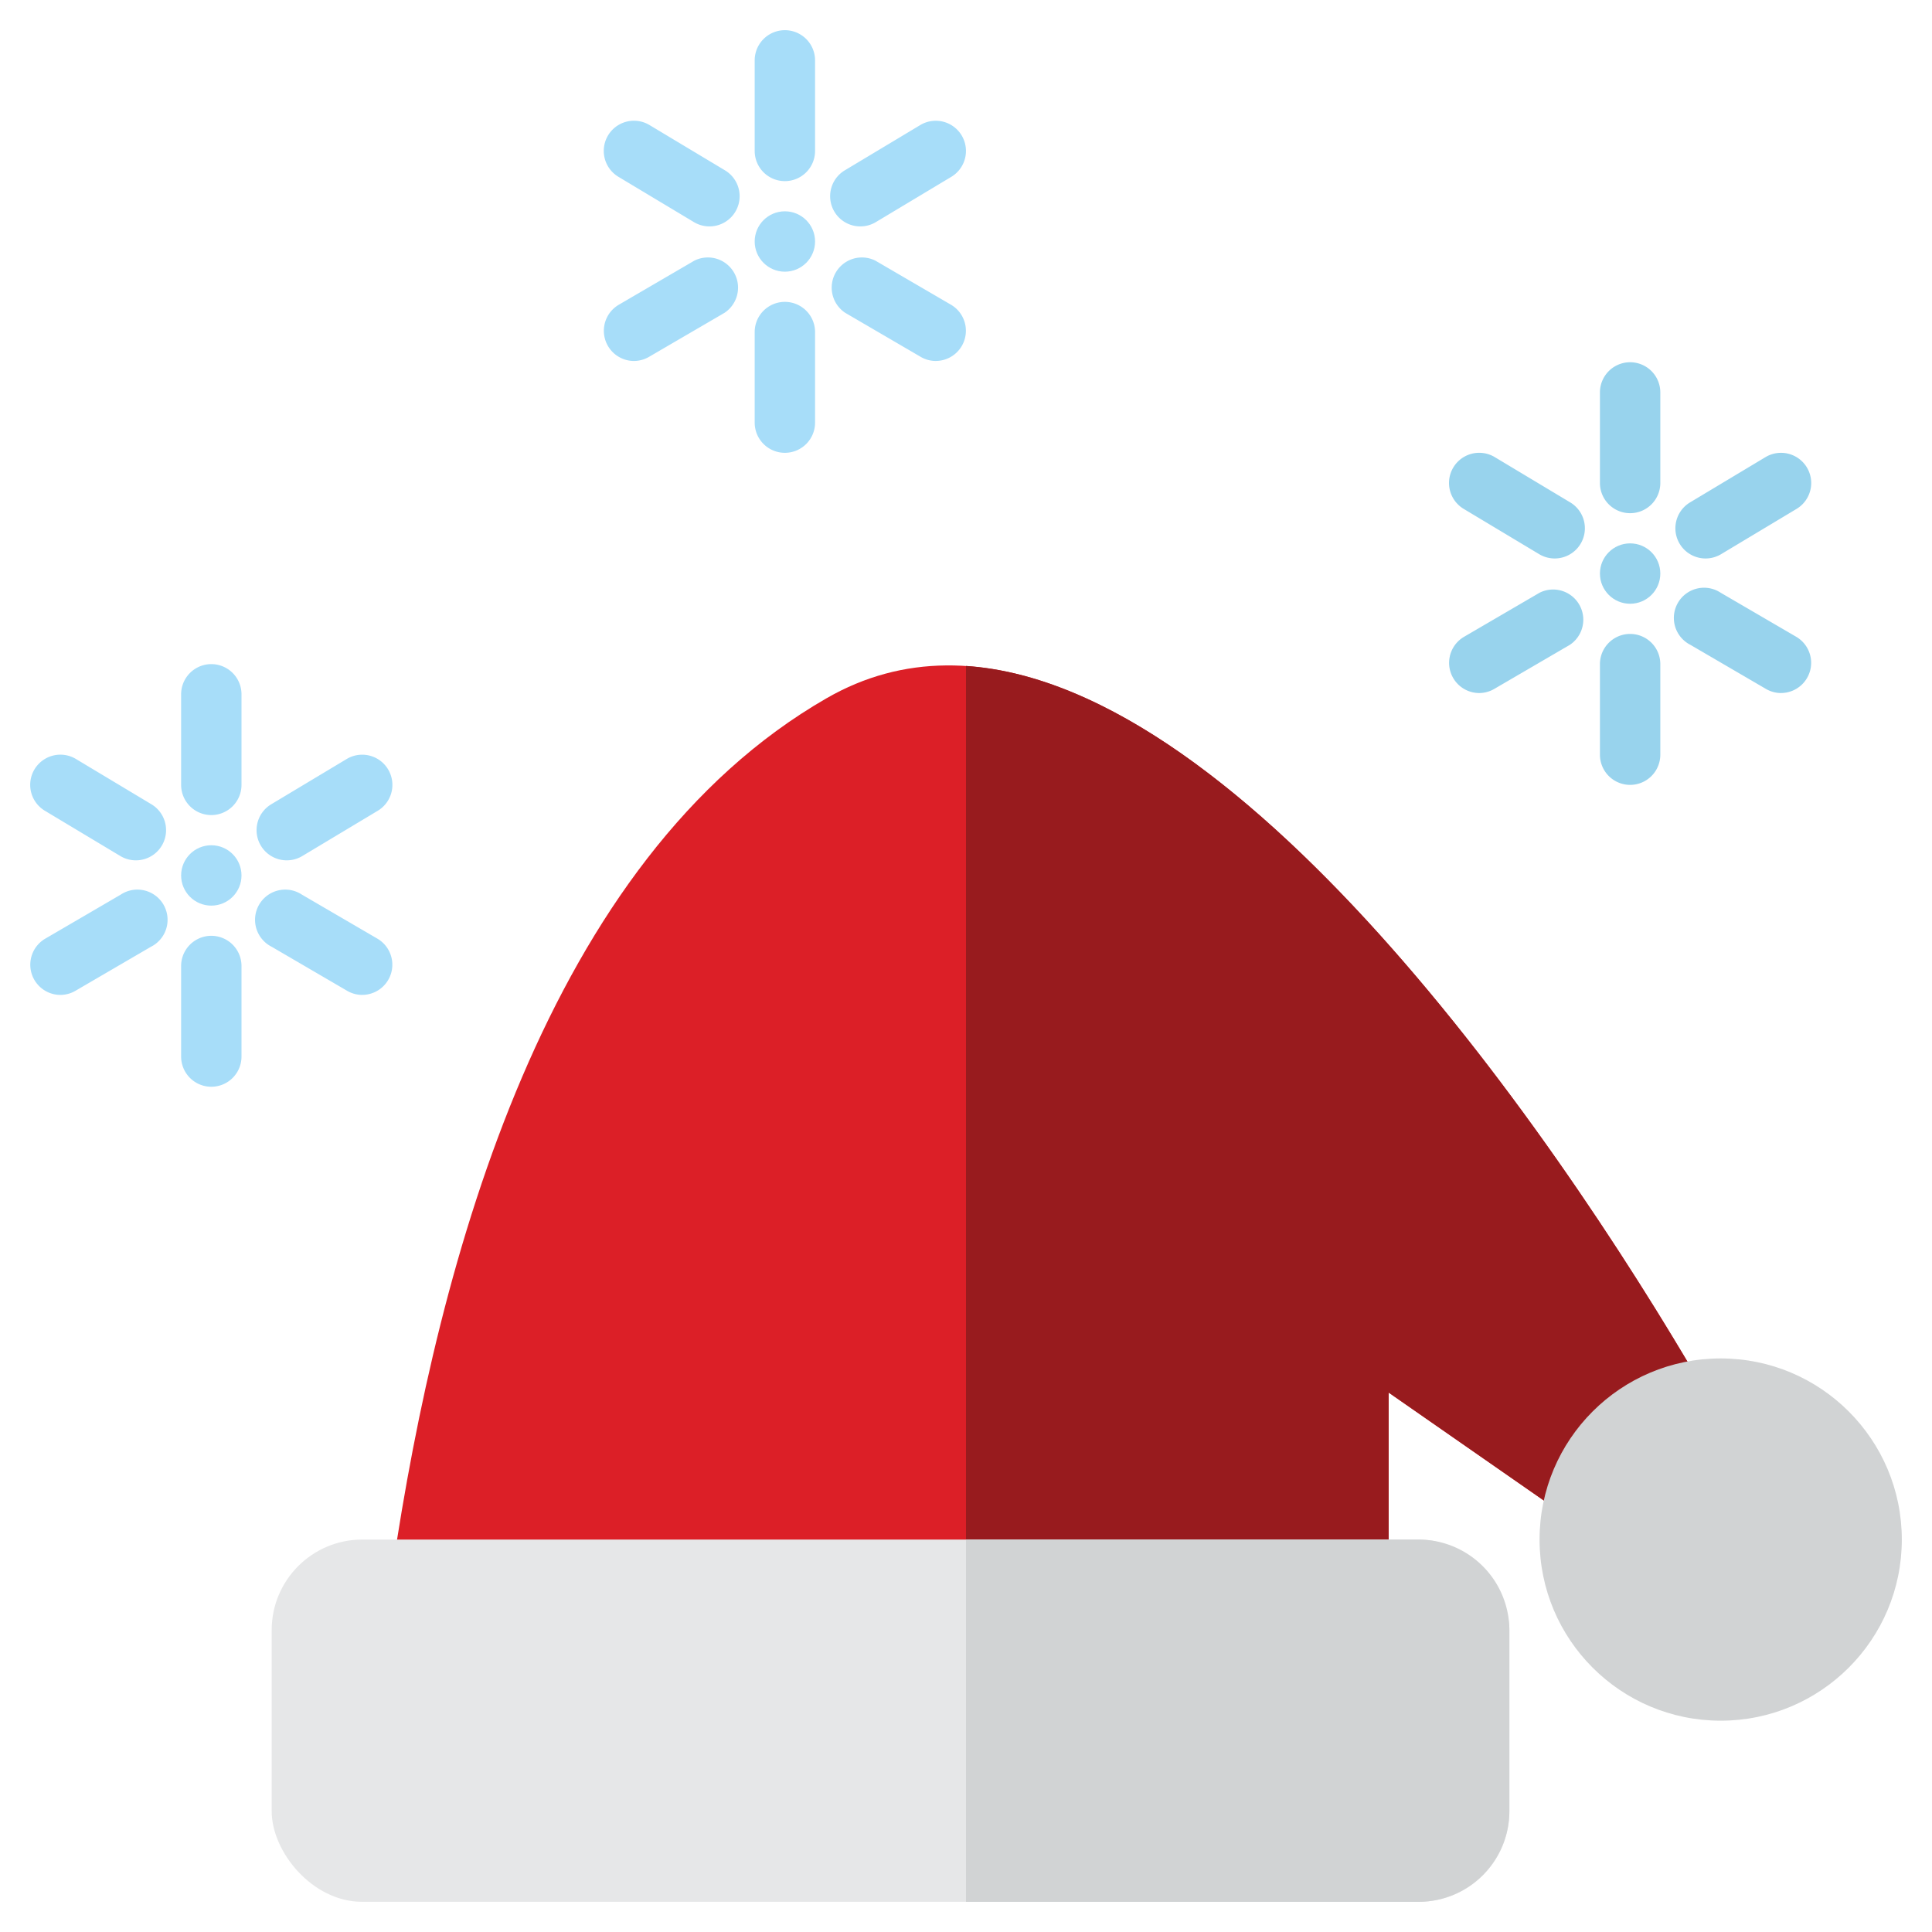 <!-- icon666.com - MILLIONS vector ICONS FREE --><svg viewBox="0 0 64 64" xmlns="http://www.w3.org/2000/svg"><g id="Layer_3" data-name="Layer 3"><path d="m13 52c1.53-10.352 5.13-23.547 14.38-28.869 10.19-5.867 23.7 13.416 29.62 23.869l-4 4-7-4.87v5.87z" fill="#dc1f27"></path><g fill="#a7ddf9"><path d="m26 15a1 1 0 0 1 -1-1v-3a1 1 0 0 1 2 0v3a1 1 0 0 1 -1 1z"></path><path d="m26 6a1 1 0 0 1 -1-1v-3a1 1 0 0 1 2 0v3a1 1 0 0 1 -1 1z"></path><path d="m21 11.958a1 1 0 0 1 -.5-1.864l2.5-1.459a1 1 0 0 1 1 1.728l-2.5 1.458a1 1 0 0 1 -.5.137z"></path><path d="m28.5 7.5a1 1 0 0 1 -.516-1.857l2.5-1.5a1 1 0 1 1 1.029 1.715l-2.5 1.5a1 1 0 0 1 -.513.142z"></path><path d="m23.5 7.5a1 1 0 0 1 -.514-.143l-2.5-1.5a1 1 0 0 1 1.029-1.715l2.5 1.5a1 1 0 0 1 -.515 1.858z"></path><path d="m31 11.958a1 1 0 0 1 -.5-.136l-2.5-1.459a1 1 0 0 1 1-1.728l2.5 1.458a1 1 0 0 1 -.5 1.864z"></path><circle cx="26" cy="8" r="1"></circle></g><path d="m54 26a1 1 0 0 1 -1-1v-3a1 1 0 0 1 2 0v3a1 1 0 0 1 -1 1z" fill="#98d3ed"></path><path d="m54 17a1 1 0 0 1 -1-1v-3a1 1 0 0 1 2 0v3a1 1 0 0 1 -1 1z" fill="#98d3ed"></path><path d="m49 22.958a1 1 0 0 1 -.5-1.864l2.5-1.459a1 1 0 0 1 1 1.728l-2.5 1.458a1 1 0 0 1 -.5.137z" fill="#98d3ed"></path><path d="m56.5 18.5a1 1 0 0 1 -.516-1.857l2.5-1.5a1 1 0 1 1 1.029 1.715l-2.5 1.5a1 1 0 0 1 -.513.142z" fill="#98d3ed"></path><path d="m51.5 18.5a1 1 0 0 1 -.514-.143l-2.5-1.5a1 1 0 0 1 1.029-1.715l2.5 1.5a1 1 0 0 1 -.515 1.858z" fill="#98d3ed"></path><path d="m59 22.958a1 1 0 0 1 -.5-.136l-2.5-1.459a1 1 0 1 1 1-1.728l2.5 1.458a1 1 0 0 1 -.5 1.864z" fill="#98d3ed"></path><circle cx="54" cy="19" fill="#98d3ed" r="1"></circle><path d="m7 36a1 1 0 0 1 -1-1v-3a1 1 0 0 1 2 0v3a1 1 0 0 1 -1 1z" fill="#a7ddf9"></path><path d="m7 27a1 1 0 0 1 -1-1v-3a1 1 0 0 1 2 0v3a1 1 0 0 1 -1 1z" fill="#a7ddf9"></path><path d="m2 32.958a1 1 0 0 1 -.5-1.864l2.5-1.459a1 1 0 1 1 1 1.728l-2.5 1.458a1 1 0 0 1 -.5.137z" fill="#a7ddf9"></path><path d="m9.5 28.5a1 1 0 0 1 -.516-1.857l2.5-1.5a1 1 0 1 1 1.029 1.715l-2.5 1.5a1 1 0 0 1 -.513.142z" fill="#a7ddf9"></path><path d="m4.5 28.5a1 1 0 0 1 -.514-.143l-2.5-1.5a1 1 0 1 1 1.029-1.715l2.5 1.5a1 1 0 0 1 -.515 1.858z" fill="#a7ddf9"></path><path d="m12 32.958a1 1 0 0 1 -.5-.136l-2.5-1.459a1 1 0 1 1 1-1.728l2.5 1.458a1 1 0 0 1 -.5 1.864z" fill="#a7ddf9"></path><circle cx="7" cy="29" fill="#a7ddf9" r="1"></circle><path d="m57 47-4 4-7-4.87v5.87h-14v-29.94c9.34.62 19.94 16 25 24.94z" fill="#981b1e"></path><rect fill="#e6e7e8" height="12" rx="3" width="41" x="9" y="51"></rect><path d="m50 54v6a3.009 3.009 0 0 1 -3 3h-15v-12h15a3.009 3.009 0 0 1 3 3z" fill="#d1d3d4"></path><circle cx="57" cy="51" fill="#d1d3d4" r="6"></circle></g></svg>